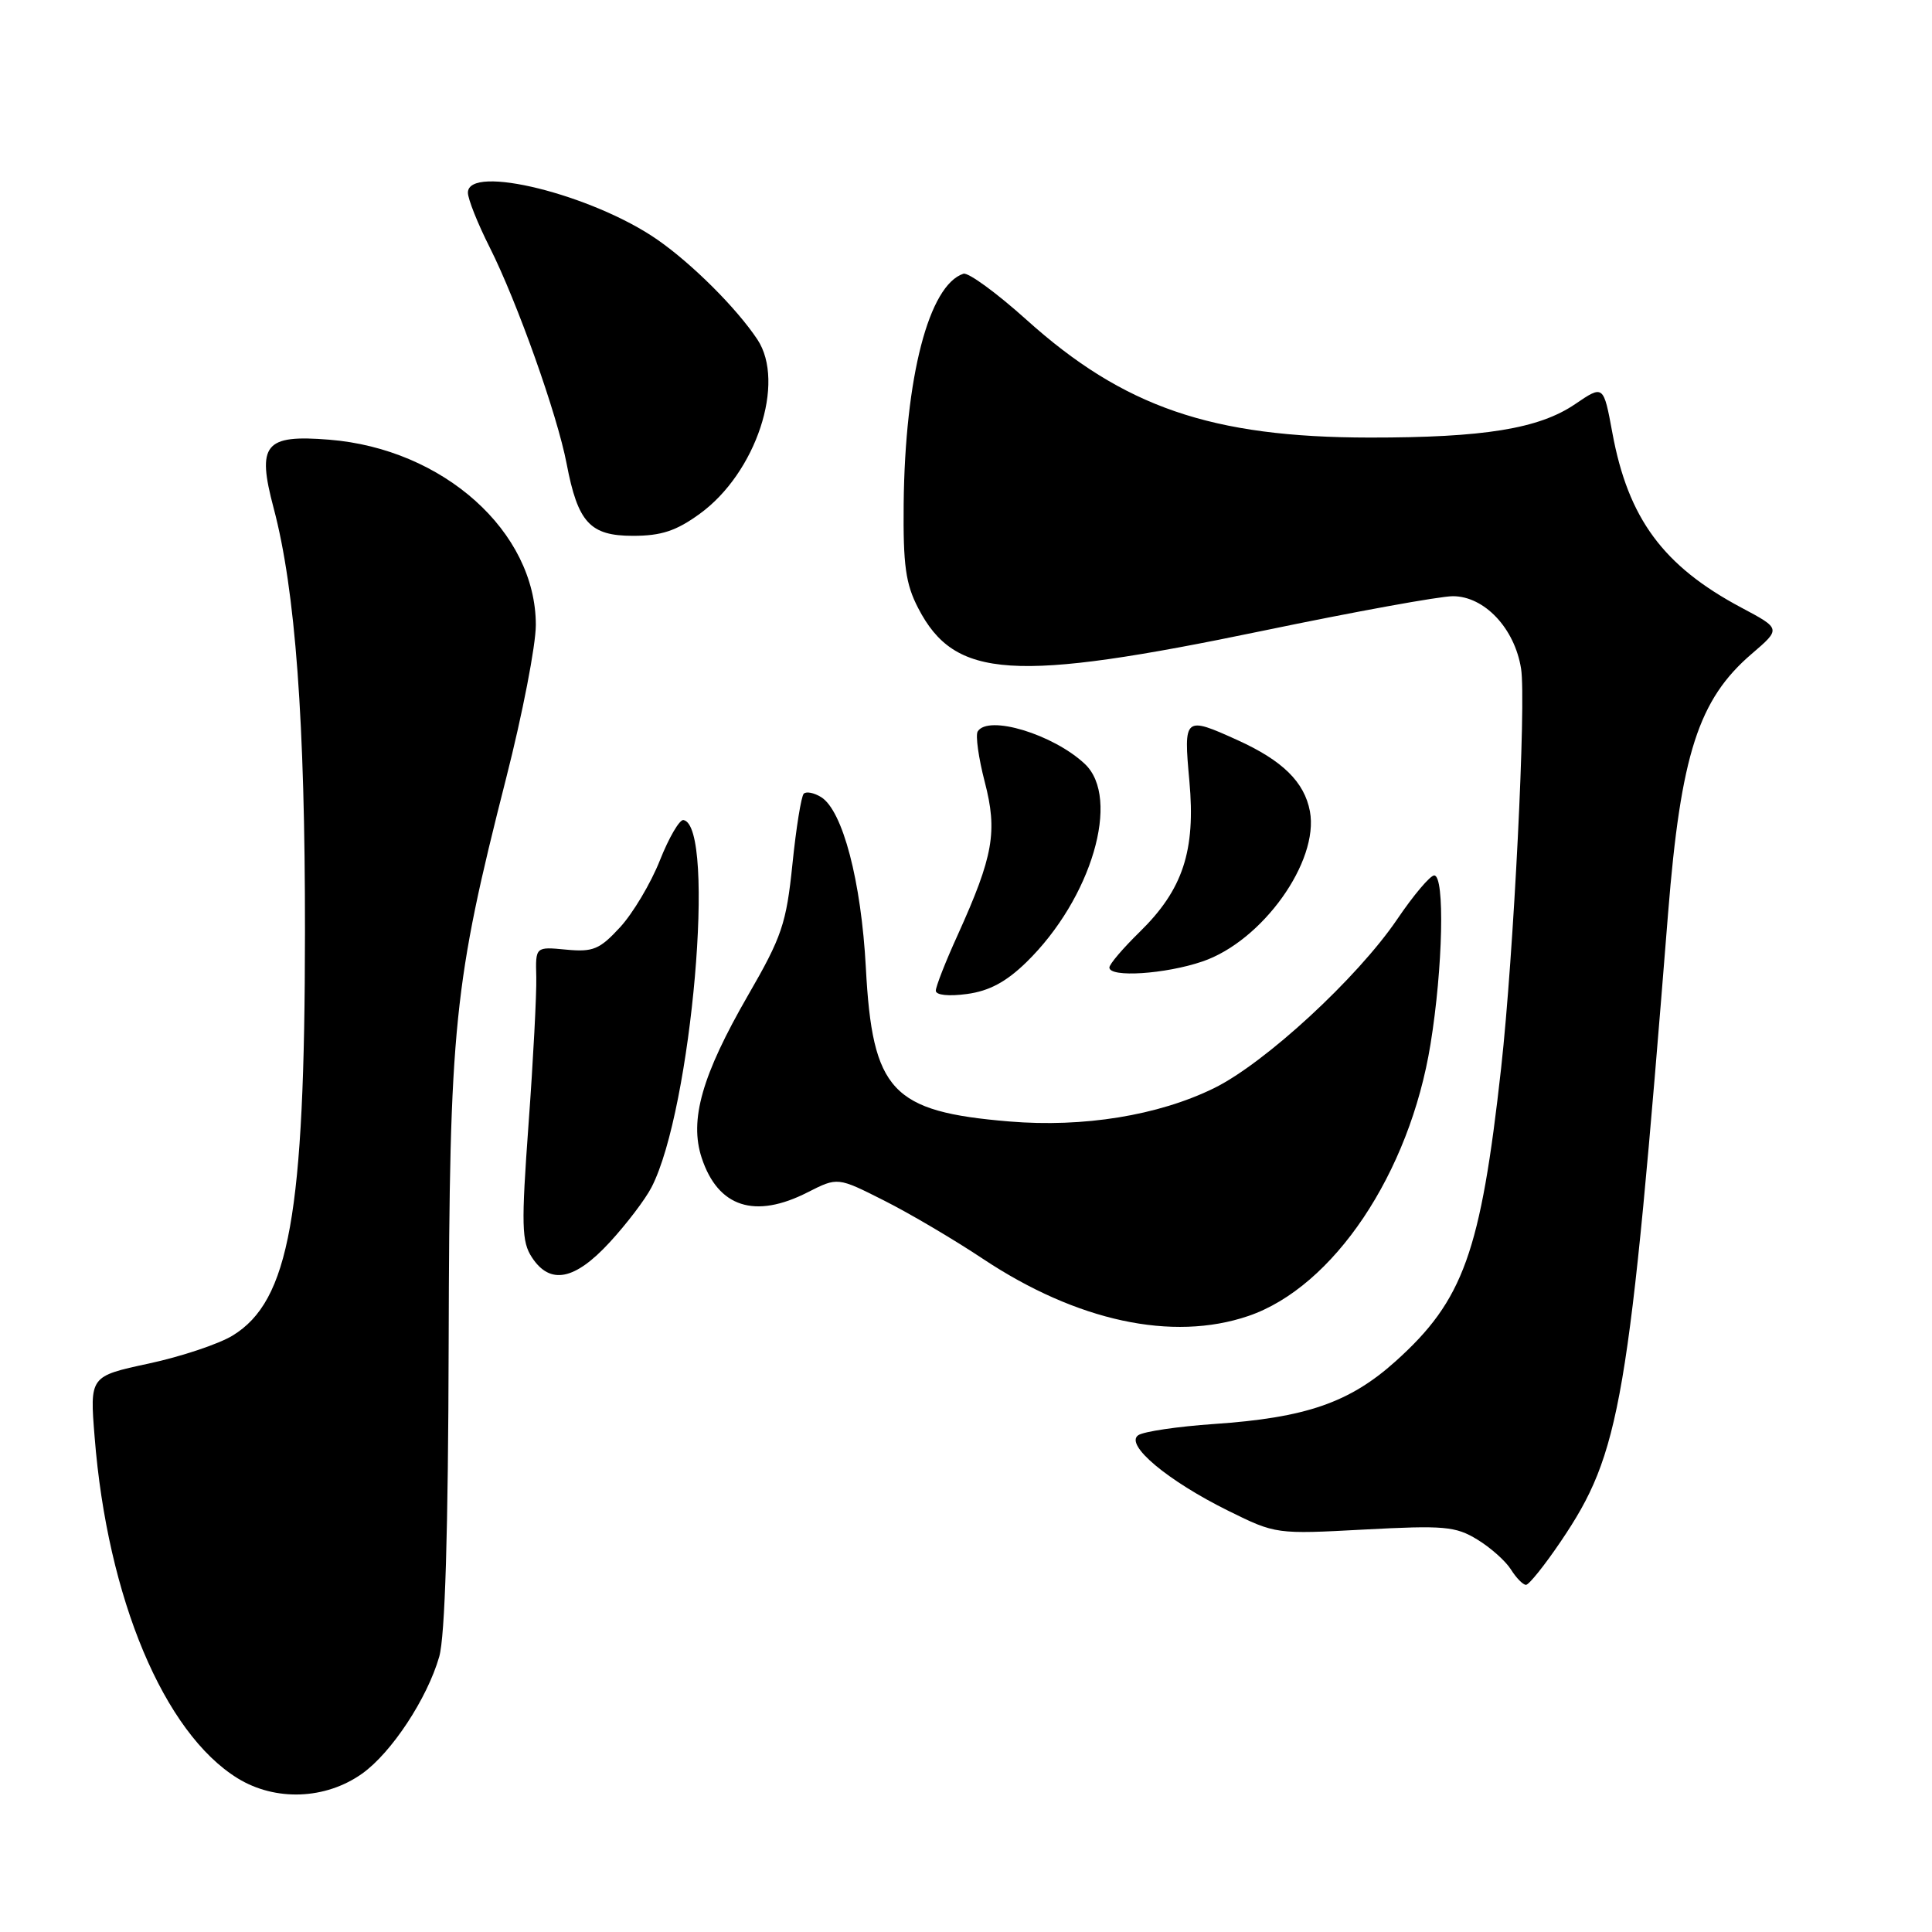 <?xml version="1.0" encoding="UTF-8" standalone="no"?>
<!DOCTYPE svg PUBLIC "-//W3C//DTD SVG 1.1//EN" "http://www.w3.org/Graphics/SVG/1.1/DTD/svg11.dtd" >
<svg xmlns="http://www.w3.org/2000/svg" xmlns:xlink="http://www.w3.org/1999/xlink" version="1.1" viewBox="0 0 256 256">
 <g >
 <path fill="currentColor"
d=" M 47.99 235.01 C 51.88 232.24 56.61 225.06 58.20 219.52 C 58.97 216.83 59.39 203.07 59.45 178.00 C 59.56 135.83 60.11 130.44 67.07 103.10 C 69.23 94.63 71.00 85.50 71.00 82.81 C 71.00 70.45 58.75 59.47 43.61 58.26 C 35.06 57.57 34.01 58.86 36.26 67.33 C 39.14 78.17 40.43 95.62 40.41 123.50 C 40.39 160.93 38.33 172.39 30.82 176.97 C 28.99 178.09 23.99 179.76 19.70 180.68 C 11.89 182.36 11.89 182.36 12.54 190.43 C 14.23 211.78 21.72 229.62 31.50 235.64 C 36.50 238.71 43.14 238.46 47.99 235.01 Z  M 206.81 204.25 C 214.76 192.49 215.84 186.17 221.03 121.00 C 222.71 99.97 225.06 92.67 232.12 86.63 C 235.99 83.31 235.99 83.31 230.75 80.52 C 220.39 75.01 215.74 68.71 213.65 57.37 C 212.47 50.99 212.47 50.99 208.71 53.55 C 203.92 56.81 196.63 57.99 181.50 57.98 C 160.53 57.96 148.87 53.95 135.98 42.34 C 132.04 38.80 128.30 36.07 127.66 36.27 C 123.08 37.78 119.92 49.93 119.74 66.76 C 119.66 74.91 120.00 77.38 121.67 80.59 C 126.53 89.97 134.19 90.47 167.44 83.56 C 179.51 81.05 190.79 79.00 192.51 79.00 C 196.69 79.00 200.70 83.25 201.55 88.60 C 202.25 92.96 200.57 126.49 198.91 141.50 C 196.19 165.96 193.91 172.30 184.93 180.37 C 178.82 185.86 173.03 187.86 160.83 188.69 C 156.06 189.02 151.56 189.68 150.83 190.17 C 148.98 191.41 154.69 196.20 162.78 200.20 C 169.03 203.29 169.12 203.30 180.80 202.67 C 191.34 202.11 192.87 202.24 195.74 203.99 C 197.50 205.06 199.51 206.85 200.21 207.97 C 200.91 209.09 201.81 210.00 202.20 210.00 C 202.60 210.00 204.67 207.41 206.81 204.25 Z  M 165.40 174.38 C 176.68 170.54 186.78 155.48 189.55 138.36 C 191.20 128.23 191.46 116.00 190.04 116.00 C 189.51 116.00 187.29 118.62 185.12 121.83 C 179.83 129.61 167.59 140.90 160.84 144.20 C 153.47 147.81 143.56 149.42 133.73 148.60 C 118.13 147.30 115.60 144.58 114.73 128.23 C 114.12 116.76 111.66 107.39 108.80 105.62 C 107.86 105.04 106.83 104.84 106.50 105.17 C 106.17 105.50 105.49 109.70 105.00 114.52 C 104.19 122.39 103.60 124.13 99.12 131.88 C 93.01 142.48 91.32 148.40 92.98 153.43 C 95.14 159.97 100.02 161.56 107.03 157.98 C 110.99 155.97 110.99 155.97 117.13 159.07 C 120.51 160.77 126.41 164.25 130.24 166.80 C 142.68 175.07 155.35 177.80 165.40 174.38 Z  M 80.79 164.61 C 83.01 162.20 85.51 158.92 86.33 157.32 C 91.65 147.05 94.92 109.41 90.56 108.66 C 90.05 108.57 88.64 110.97 87.44 114.00 C 86.24 117.03 83.87 121.01 82.17 122.86 C 79.45 125.81 78.59 126.17 75.01 125.83 C 70.95 125.44 70.95 125.44 71.06 129.47 C 71.11 131.69 70.66 140.42 70.04 148.87 C 69.06 162.37 69.11 164.53 70.49 166.62 C 72.89 170.28 76.15 169.65 80.79 164.61 Z  M 136.00 127.50 C 144.64 119.07 148.56 105.75 143.74 101.22 C 139.55 97.29 130.94 94.68 129.55 96.92 C 129.24 97.42 129.66 100.43 130.48 103.59 C 132.20 110.20 131.63 113.43 126.90 123.89 C 125.30 127.40 124.00 130.72 124.00 131.27 C 124.00 131.86 125.69 132.04 128.13 131.71 C 131.08 131.31 133.32 130.11 136.00 127.50 Z  M 159.33 127.40 C 167.27 124.70 174.81 114.15 173.57 107.50 C 172.84 103.62 169.95 100.78 164.00 98.08 C 156.92 94.87 156.82 94.96 157.60 103.50 C 158.44 112.76 156.74 117.89 150.99 123.51 C 148.80 125.65 147.00 127.76 147.00 128.20 C 147.00 129.56 154.41 129.08 159.33 127.40 Z  M 92.71 68.09 C 100.19 62.68 104.15 50.68 100.35 44.97 C 97.57 40.80 91.72 34.97 87.11 31.76 C 78.52 25.79 62.00 21.69 62.00 25.53 C 62.00 26.37 63.30 29.63 64.89 32.78 C 68.51 39.97 73.84 54.94 75.08 61.44 C 76.57 69.25 78.18 71.00 83.87 71.00 C 87.62 71.00 89.60 70.35 92.71 68.09 Z "/>
</g>
</svg>